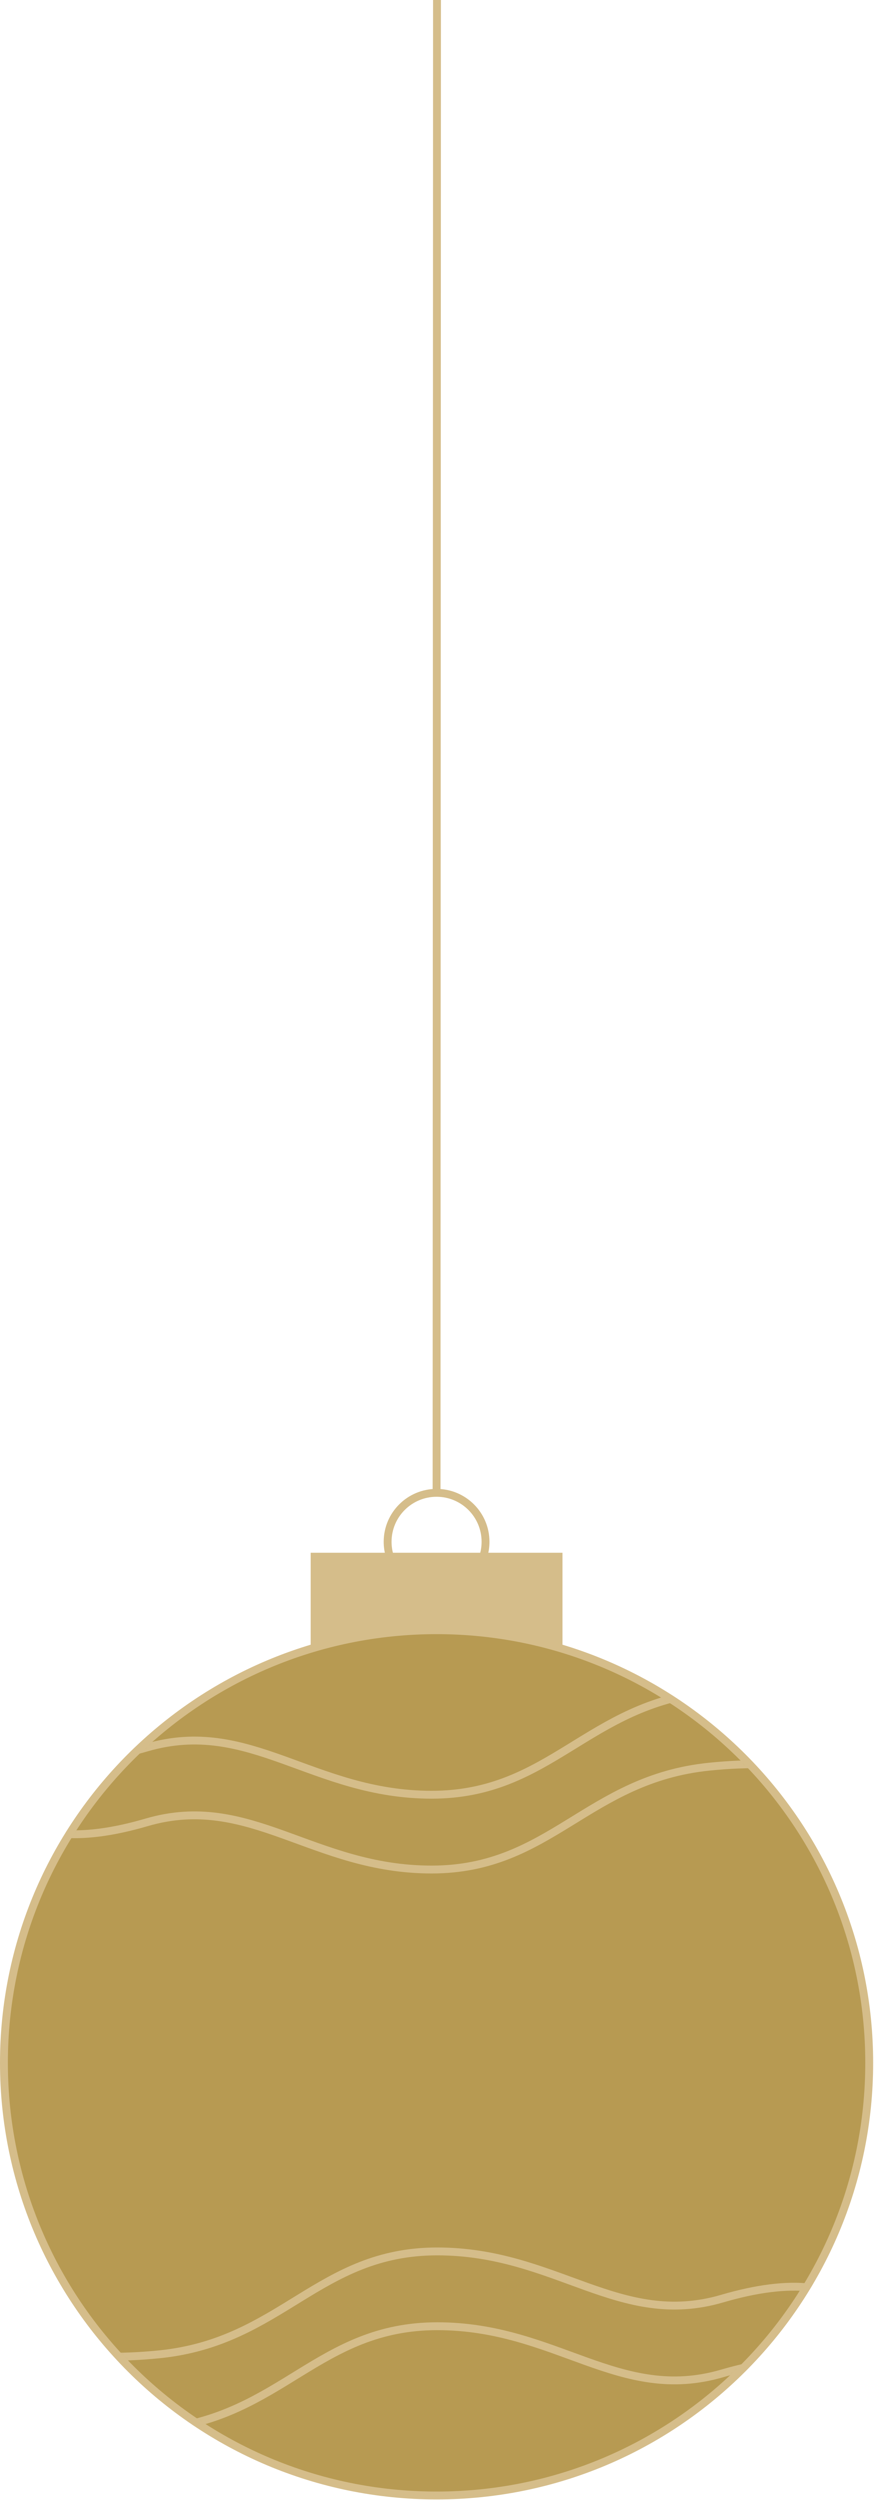 <?xml version="1.0" encoding="UTF-8"?>
<svg width="222px" height="635px" viewBox="0 0 222 635" version="1.1" xmlns="http://www.w3.org/2000/svg" xmlns:xlink="http://www.w3.org/1999/xlink">
    <title>ornament_name_2.5</title>
    <defs>
        <path d="M219.784,523.97 C219.784,584.662 170.583,633.863 109.893,633.863 C49.201,633.863 -0,584.662 -0,523.97 C-0,463.278 49.201,414.079 109.893,414.079 C170.583,414.079 219.784,463.278 219.784,523.97 Z" id="path-1"></path>
    </defs>
    <g id="Design" stroke="none" stroke-width="1" fill="none" fill-rule="evenodd">
        <g id="ornament_name_2.5" transform="translate(1, 0)">
            <polyline id="Stroke-3" stroke="#D5BD8A" stroke-width="2" fill="#D5BD8A" points="78.912 418.595 78.912 395.403 140.873 395.403 140.873 418.595"></polyline>
            <path d="M98.043,395.403 C97.662,394.21 97.458,392.94 97.458,391.62 C97.458,384.752 103.024,379.185 109.892,379.185 C116.759,379.185 122.327,384.752 122.327,391.62 C122.327,392.94 122.121,394.21 121.74,395.403" id="Stroke-5" stroke="#D5BD8A" stroke-width="2"></path>
            <line x1="109.892" y1="379.185" x2="110" y2="4.05009034e-13" id="Stroke-7" stroke="#D5BD8A" stroke-width="2"></line>
            <mask id="mask-2" fill="white">
                <use xlink:href="#path-1"></use>
            </mask>
            <use id="Stroke-1" stroke="#D5BD8A" stroke-width="2" fill="#B79A52" xlink:href="#path-1"></use>
            <g id="Group-12" mask="url(#mask-2)" stroke="#D5BD8A" stroke-width="2">
                <g transform="translate(109.348, 451.869) rotate(-180) translate(-109.348, -451.869) translate(-0.652, 428.869)">
                    <path d="M0,16.131 C6.096,24.892 19.482,28.225 40.158,26.131 C71.172,22.988 80.496,2.84217094e-13 110.716,2.84217094e-13 C140.935,2.84217094e-13 156.879,19.664 183.102,11.984 C200.584,6.864 212.884,8.246 220,16.131" id="Path"></path>
                    <path d="M0,35.131 C6.096,43.892 19.482,47.225 40.158,45.131 C71.172,41.988 80.496,19 110.716,19 C140.935,19 156.879,38.664 183.102,30.984 C200.584,25.864 212.884,27.246 220,35.131" id="Path-Copy"></path>
                </g>
            </g>
            <g id="Group-12-Copy" mask="url(#mask-2)" stroke="#D5BD8A" stroke-width="2">
                <g transform="translate(109.348, 594.869) scale(-1, -1) rotate(-180) translate(-109.348, -594.869) translate(-0.652, 571.869)">
                    <path d="M0,16.131 C6.096,24.892 19.482,28.225 40.158,26.131 C71.172,22.988 80.496,2.84217094e-13 110.716,2.84217094e-13 C140.935,2.84217094e-13 156.879,19.664 183.102,11.984 C200.584,6.864 212.884,8.246 220,16.131" id="Path"></path>
                    <path d="M0,35.131 C6.096,43.892 19.482,47.225 40.158,45.131 C71.172,41.988 80.496,19 110.716,19 C140.935,19 156.879,38.664 183.102,30.984 C200.584,25.864 212.884,27.246 220,35.131" id="Path-Copy"></path>
                </g>
            </g>
        </g>
    </g>
</svg>